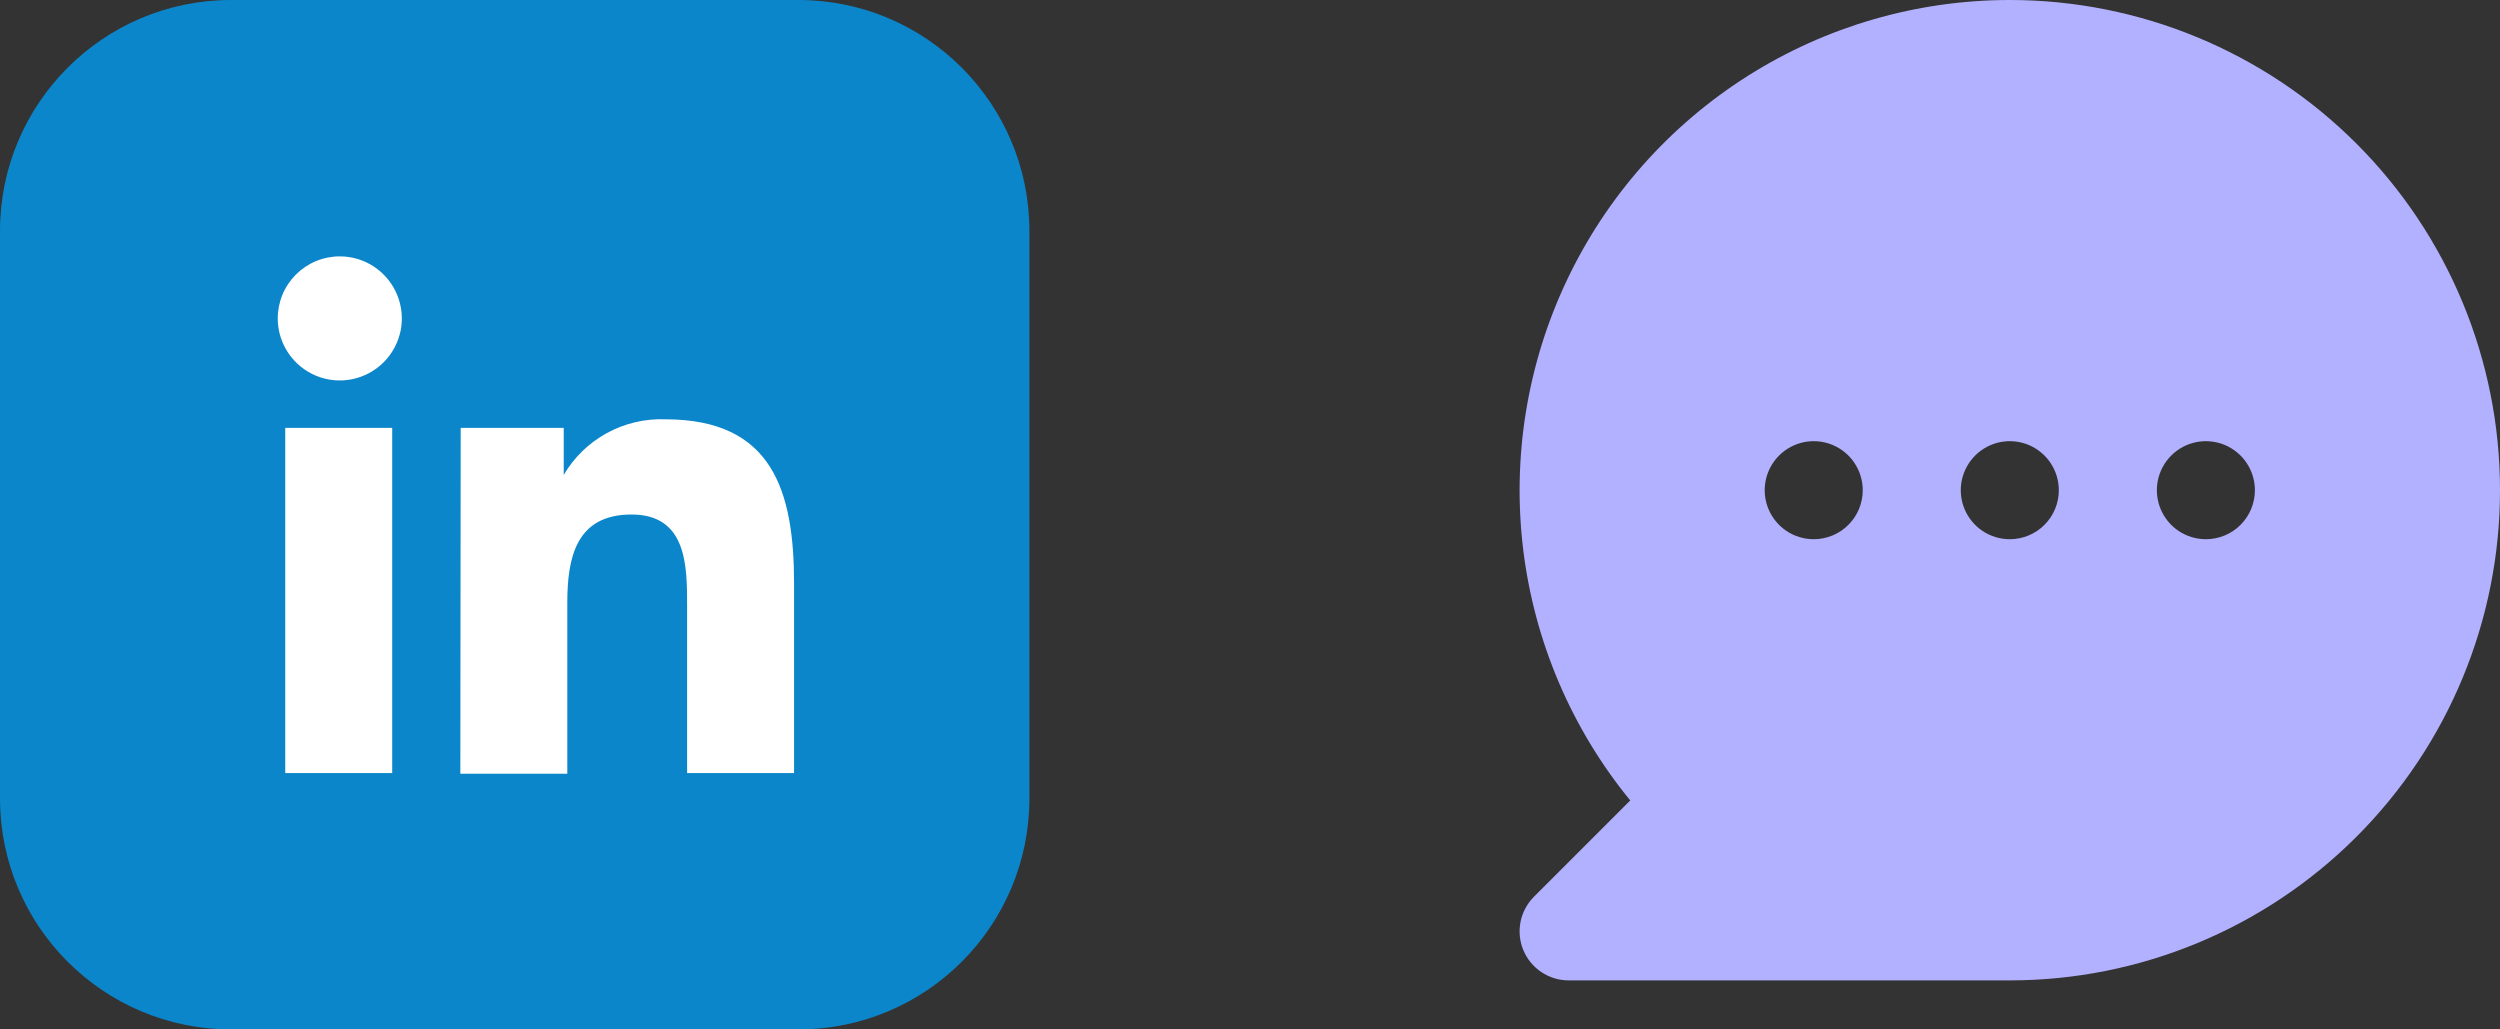 <svg width="51" height="21" viewBox="0 0 51 21" fill="none" xmlns="http://www.w3.org/2000/svg">
<rect x="0" y="0" width="51" height="21" fill="#333333" stroke="none"/>
<path d="M41 0C39.107 0 37.254 0.537 35.654 1.549C34.055 2.561 32.775 4.006 31.965 5.716C31.154 7.426 30.845 9.331 31.073 11.21C31.302 13.088 32.059 14.864 33.257 16.329L31.293 18.293C31.153 18.433 31.058 18.611 31.019 18.805C30.981 18.999 31 19.2 31.076 19.383C31.152 19.565 31.28 19.722 31.445 19.831C31.609 19.941 31.802 20 32 20H41C43.652 20 46.196 18.946 48.071 17.071C49.946 15.196 51 12.652 51 10C51 7.348 49.946 4.804 48.071 2.929C46.196 1.054 43.652 0 41 0ZM37 11C36.802 11 36.609 10.941 36.444 10.832C36.28 10.722 36.152 10.565 36.076 10.383C36 10.2 35.981 9.999 36.019 9.805C36.058 9.611 36.153 9.433 36.293 9.293C36.433 9.153 36.611 9.058 36.805 9.019C36.999 8.981 37.2 9 37.383 9.076C37.565 9.152 37.722 9.28 37.831 9.444C37.941 9.609 38 9.802 38 10C38 10.265 37.895 10.52 37.707 10.707C37.52 10.895 37.265 11 37 11ZM41 11C40.802 11 40.609 10.941 40.444 10.832C40.28 10.722 40.152 10.565 40.076 10.383C40 10.2 39.981 9.999 40.019 9.805C40.058 9.611 40.153 9.433 40.293 9.293C40.433 9.153 40.611 9.058 40.805 9.019C40.999 8.981 41.2 9 41.383 9.076C41.565 9.152 41.722 9.28 41.831 9.444C41.941 9.609 42 9.802 42 10C42 10.265 41.895 10.52 41.707 10.707C41.52 10.895 41.265 11 41 11ZM45 11C44.802 11 44.609 10.941 44.444 10.832C44.28 10.722 44.152 10.565 44.076 10.383C44 10.2 43.981 9.999 44.019 9.805C44.058 9.611 44.153 9.433 44.293 9.293C44.433 9.153 44.611 9.058 44.805 9.019C44.999 8.981 45.2 9 45.383 9.076C45.565 9.152 45.722 9.28 45.831 9.444C45.941 9.609 46 9.802 46 10C46 10.265 45.895 10.52 45.707 10.707C45.52 10.895 45.265 11 45 11Z" fill="#B2B1FF"/>
<path d="M16.287 0H4.714C2.11 0 0 2.11 0 4.714V16.287C0 18.89 2.11 21 4.714 21H16.287C18.89 21 21 18.89 21 16.287V4.714C21 2.11 18.89 0 16.287 0Z" fill="#0B86CA"/>
<path d="M5.819 8.729H8.001V15.77H5.819V8.729ZM6.932 5.23C7.182 5.23 7.426 5.304 7.634 5.443C7.842 5.582 8.004 5.779 8.1 6.01C8.196 6.24 8.222 6.495 8.174 6.74C8.125 6.985 8.005 7.211 7.829 7.388C7.653 7.565 7.428 7.686 7.183 7.736C6.938 7.786 6.684 7.762 6.452 7.667C6.221 7.572 6.023 7.411 5.883 7.204C5.743 6.997 5.667 6.753 5.666 6.503C5.665 6.336 5.697 6.171 5.76 6.016C5.823 5.862 5.917 5.722 6.034 5.603C6.152 5.485 6.292 5.391 6.446 5.327C6.6 5.263 6.765 5.23 6.932 5.23Z" fill="white"/>
<path d="M9.398 8.729H11.5V9.689C11.71 9.33 12.014 9.035 12.38 8.835C12.745 8.635 13.157 8.538 13.573 8.554C15.755 8.554 16.199 10.009 16.199 11.908V15.77H14.017V12.366C14.017 11.551 14.017 10.496 12.882 10.496C11.747 10.496 11.573 11.384 11.573 12.3V15.784H9.391L9.398 8.729Z" fill="white"/>
</svg>
